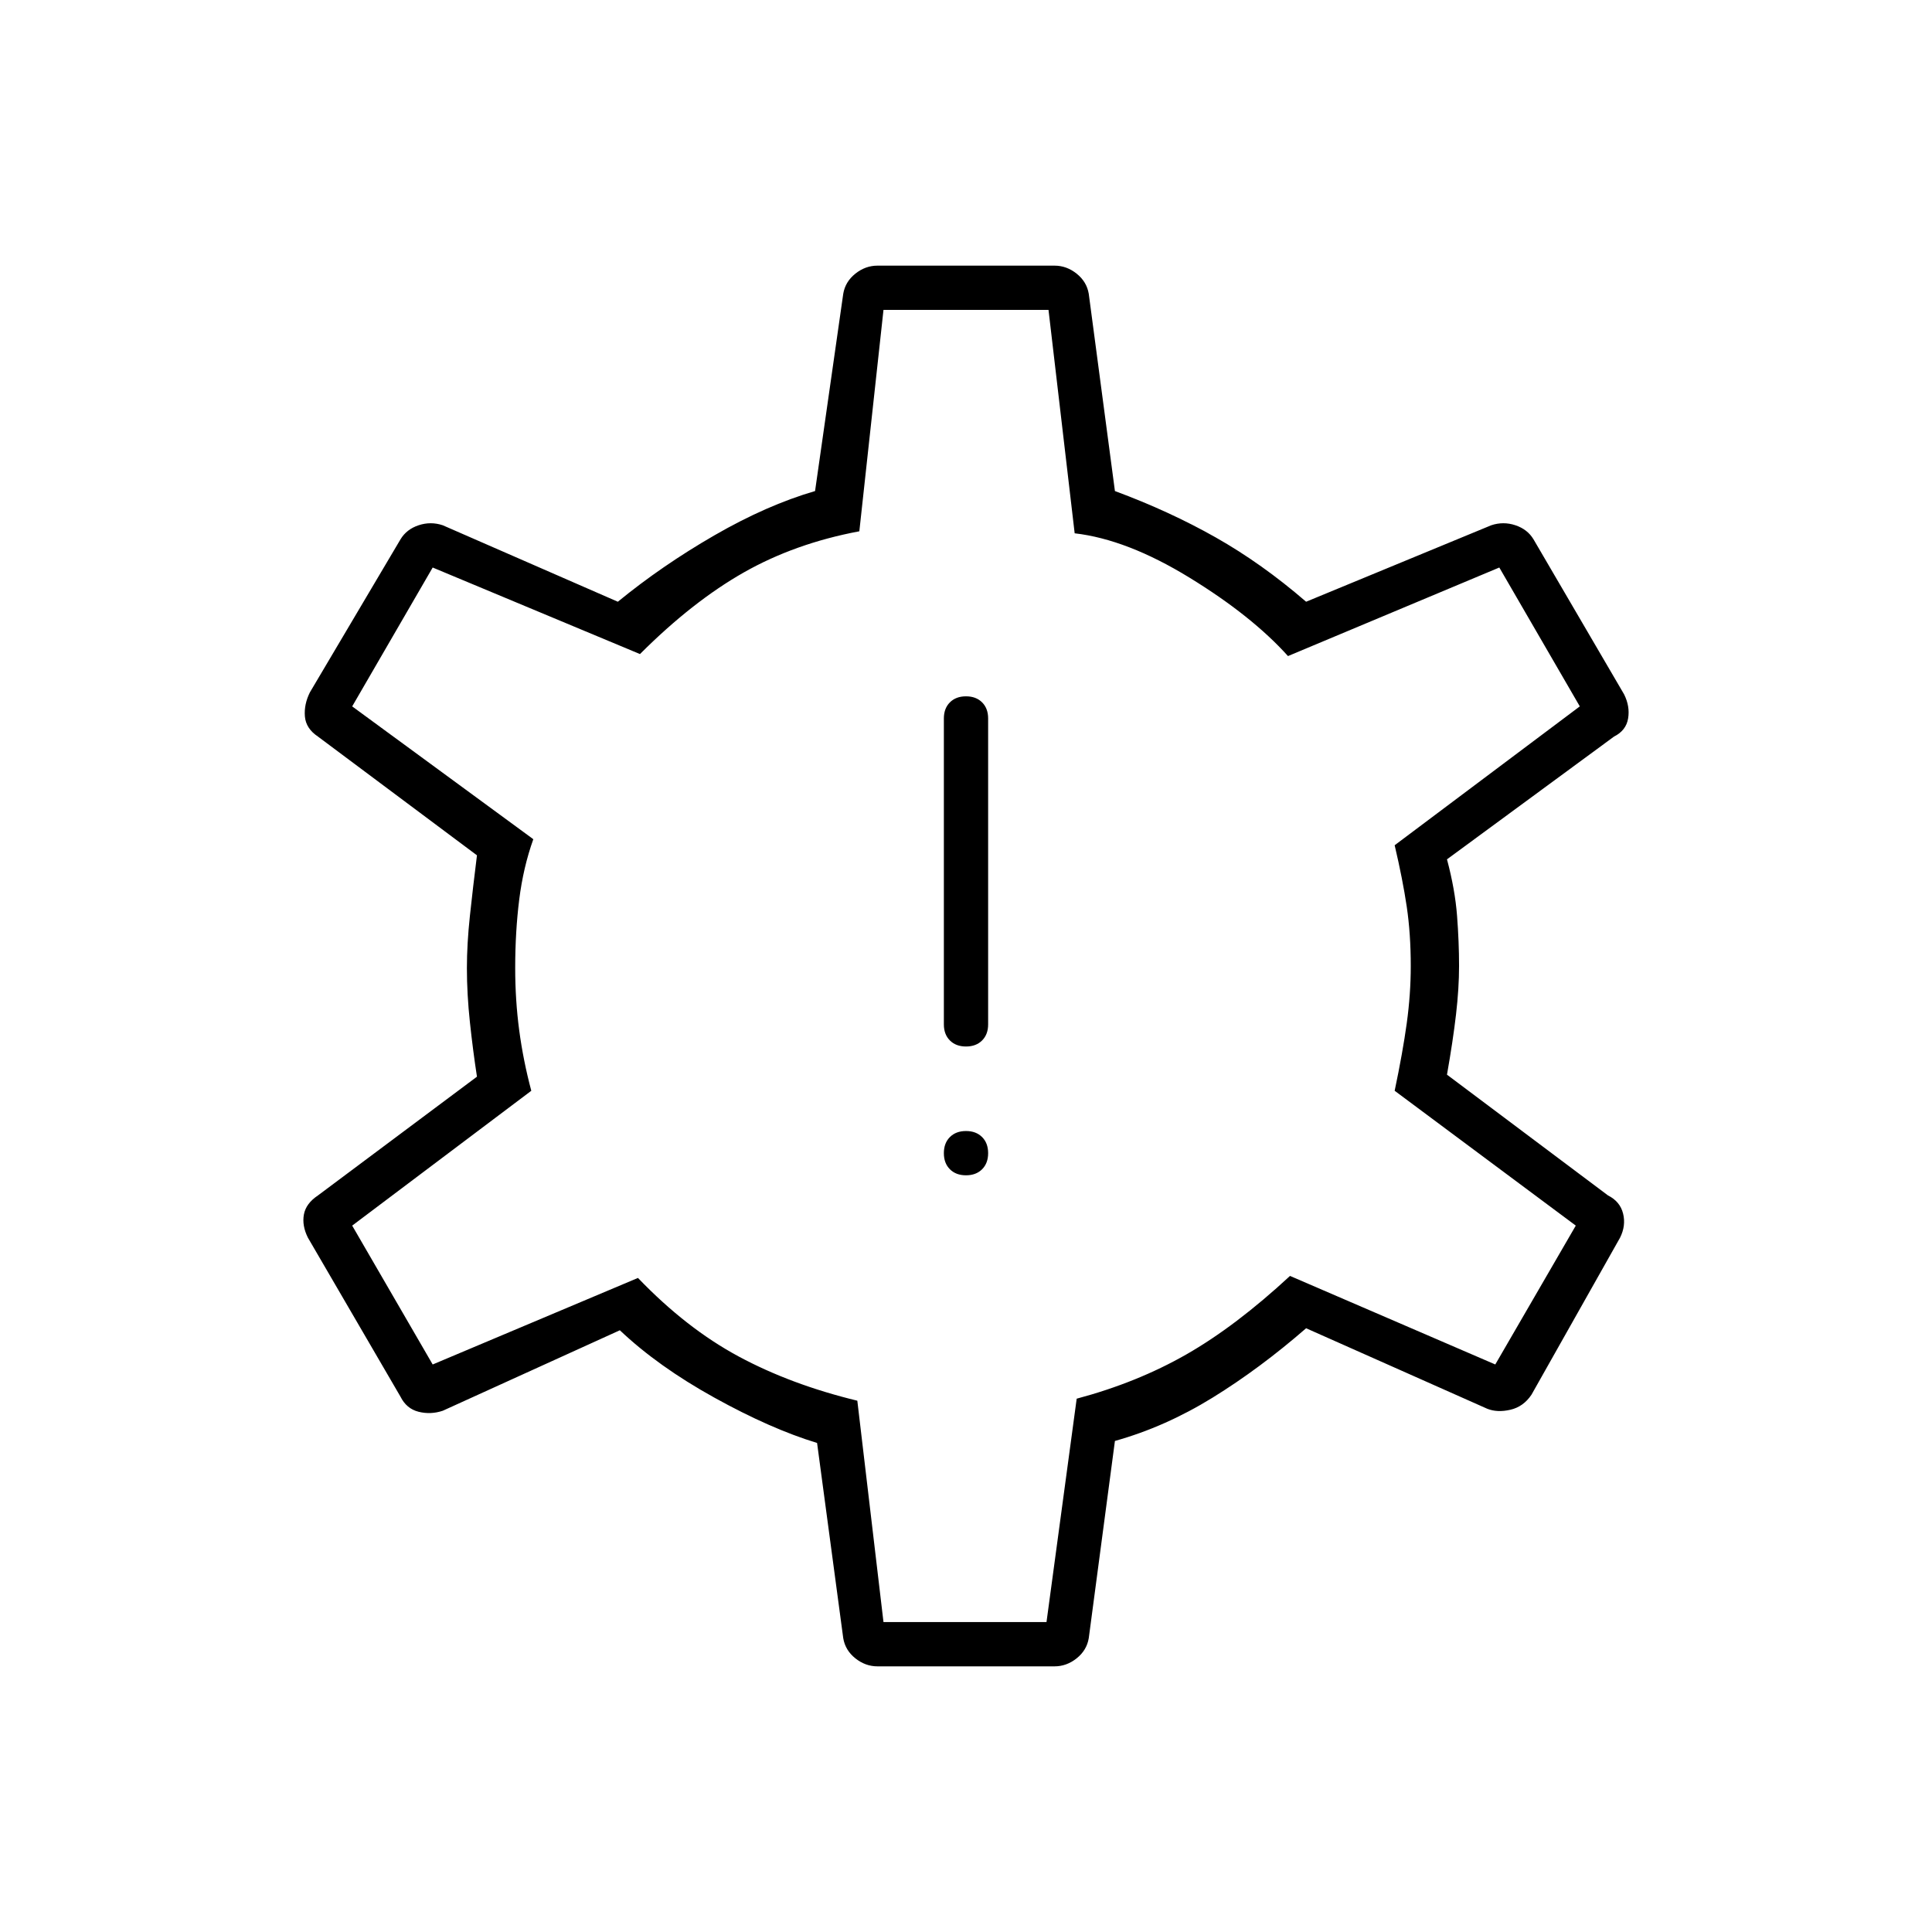 <svg xmlns="http://www.w3.org/2000/svg" height="48" viewBox="0 -960 960 960" width="48"><path d="M480-376q5 0 8-3t3-8q0-5-3-8t-8-3q-5 0-8 3t-3 8q0 5 3 8t8 3Zm0-64q5 0 8-3t3-8v-152q0-5-3-8t-8-3q-5 0-8 3t-3 8v152q0 5 3 8t8 3Zm-44 308q-6 0-11-4t-6-10l-13-97q-23-7-51-22.5T308-299l-88 40q-6 2-12 .5t-9-7.5l-46-79q-3-6-2-11.5t7-9.5l79-59q-2-13-3.5-27t-1.5-27q0-12 1.5-26t3.5-30l-79-59q-6-4-6.5-10t2.5-12l45-76q3-5 9-7t12 0l87 38q22-18 48-33t50-22l14-98q1-6 6-10t11-4h88q6 0 11 4t6 10l13 98q27 10 50 23t45 32l92-38q6-2 12 0t9 7l45 77q3 6 2 12t-7 9l-83 61q4 15 5 28t1 25q0 11-1.5 24t-4.5 30l80 60q6 3 7.5 9t-1.5 12l-44 78q-4 6-10.5 7.5T739-260l-90-40q-23 20-46.5 34.5T554-244l-13 98q-1 6-6 10t-11 4h-88Zm3-22h81l15-111q30-8 54.5-22t51.5-39l102 44 40-69-90-67q4-19 6-33.5t2-28.5q0-16-2-29.5t-6-30.5l92-69-40-69-105 44q-18-20-49-39t-57-22l-13-111h-82l-12 110q-32 6-57.5 20.5T318-635l-103-43-40 69 90 66q-5 14-7 30t-2 34q0 16 2 31t6 30l-89 67 40 69 102-43q24 25 50 39t59 22l13 110Zm41-326Z"/></svg>